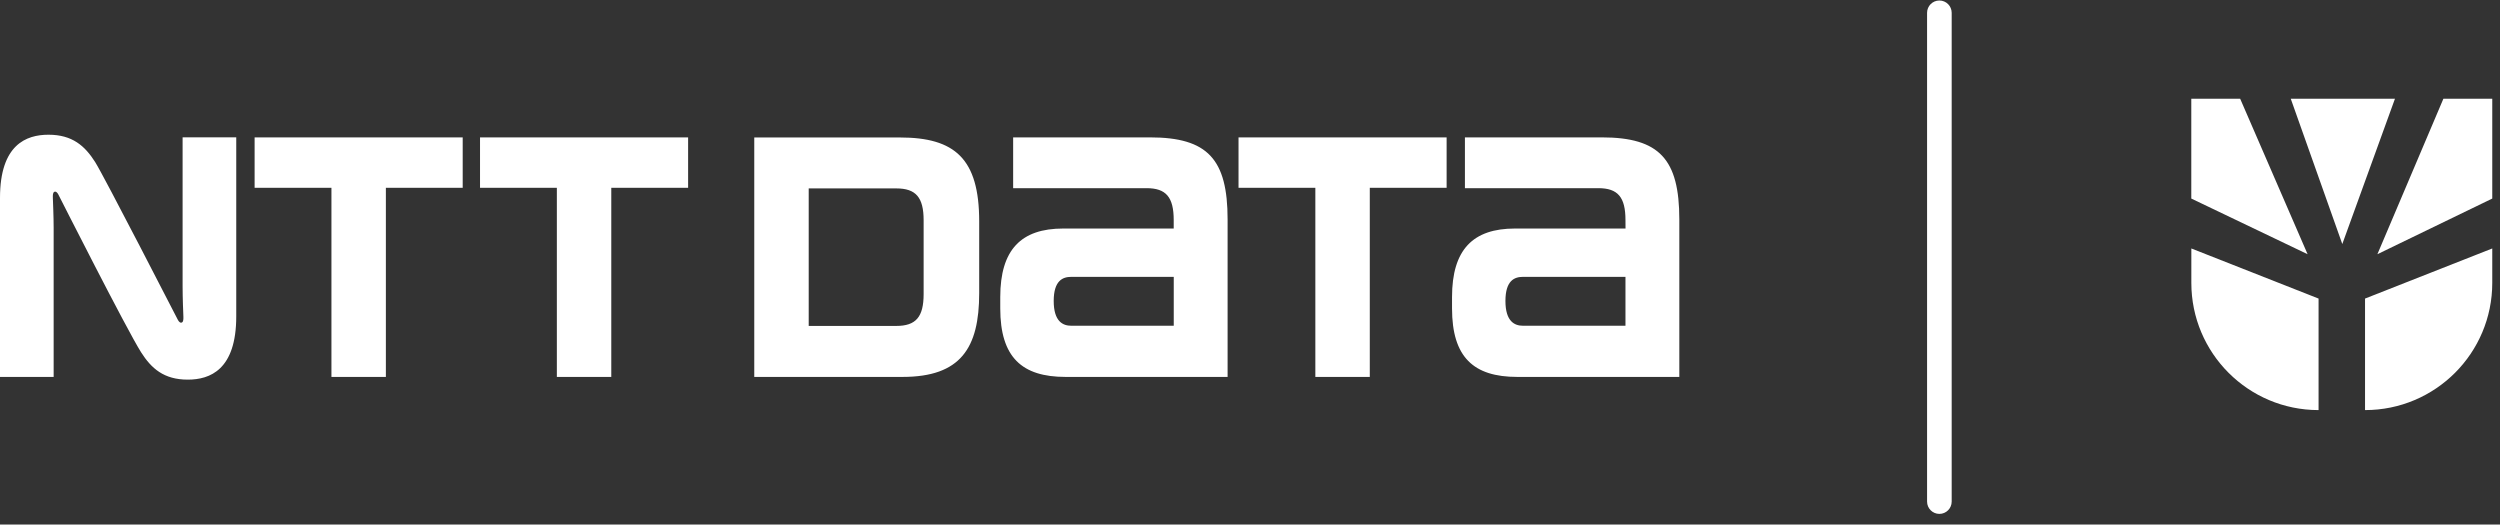 <svg width="224" height="47" viewBox="0 0 224 47" fill="none" xmlns="http://www.w3.org/2000/svg">
<rect x="0" y="0" width="224" height="47" fill="#333333" stroke="none"/>
<path d="M213.014 22.778L218.928 8.847H223.307V17.791L213.014 22.778ZM211.907 26.752V36.744C218.204 36.744 223.307 31.642 223.307 25.345V22.262L211.907 26.752ZM206.761 22.778L200.719 8.847H196.34V17.791L206.761 22.778ZM214.588 8.847H205.252L209.87 21.865L214.588 8.847ZM207.744 26.752L196.344 22.262V25.345C196.344 31.642 201.447 36.744 207.744 36.744V26.752Z" fill="#FFFFFF"/>
<path d="M15.938 28.661C15.832 28.462 9.318 15.771 8.524 14.518C7.607 13.076 6.487 12.071 4.344 12.071C2.355 12.071 0 12.953 0 17.733V33.776H4.807V20.392C4.807 19.431 4.745 18.007 4.736 17.724C4.727 17.486 4.736 17.266 4.855 17.195C4.996 17.116 5.133 17.244 5.226 17.424C5.318 17.601 11.36 29.547 12.643 31.567C13.56 33.009 14.681 34.015 16.824 34.015C18.813 34.015 21.168 33.133 21.168 28.352V12.305H16.361V25.689C16.361 26.65 16.418 28.074 16.431 28.357C16.44 28.595 16.431 28.815 16.312 28.886C16.171 28.97 16.035 28.842 15.938 28.661ZM82.757 19.74C82.757 17.685 82.064 16.882 80.309 16.882H72.46V29.203H80.309C82.06 29.203 82.757 28.405 82.757 26.35V19.74ZM80.865 33.772H67.582V12.318H80.636C85.553 12.318 87.736 14.214 87.736 19.837V26.258C87.736 31.179 86.082 33.772 80.865 33.772ZM110.972 12.313V16.829H117.855V33.776H122.733V16.829H129.617V12.313H110.972ZM43.01 12.313V16.829H49.894V33.776H54.771V16.829H61.655V12.313H43.01ZM145.642 29.186V24.807H136.452C135.702 24.807 134.887 25.129 134.887 26.968C134.887 28.811 135.716 29.186 136.452 29.186H145.642ZM150.467 19.665V33.772H135.945C132.042 33.772 130.102 32.013 130.102 27.634V26.619C130.102 22.364 131.976 20.476 135.742 20.476H145.647C145.647 20.3 145.642 19.731 145.642 19.718C145.642 17.663 144.959 16.86 143.208 16.86H131.257V12.309H143.53C148.681 12.313 150.467 14.258 150.467 19.665ZM105.168 29.186V24.807H95.978C95.233 24.807 94.412 25.129 94.412 26.968C94.412 28.811 95.241 29.186 95.978 29.186H105.168ZM109.993 19.665V33.772H95.471C91.568 33.772 89.623 32.013 89.623 27.634V26.619C89.623 22.364 91.497 20.476 95.263 20.476H105.164V19.718C105.164 17.663 104.48 16.86 102.729 16.86H90.778V12.309H103.051C108.207 12.313 109.993 14.258 109.993 19.665ZM41.458 12.313V16.829H34.574V33.776H29.697V16.829H22.813V12.313H41.458Z" fill="#FFFFFF"/>
<path d="M173.768 46.045C173.16 46.045 172.666 45.551 172.666 44.942V1.147C172.666 0.539 173.16 0.045 173.768 0.045C174.377 0.045 174.871 0.539 174.871 1.147V44.942C174.871 45.551 174.377 46.045 173.768 46.045Z" fill="#FFFFFF"/>
</svg>

